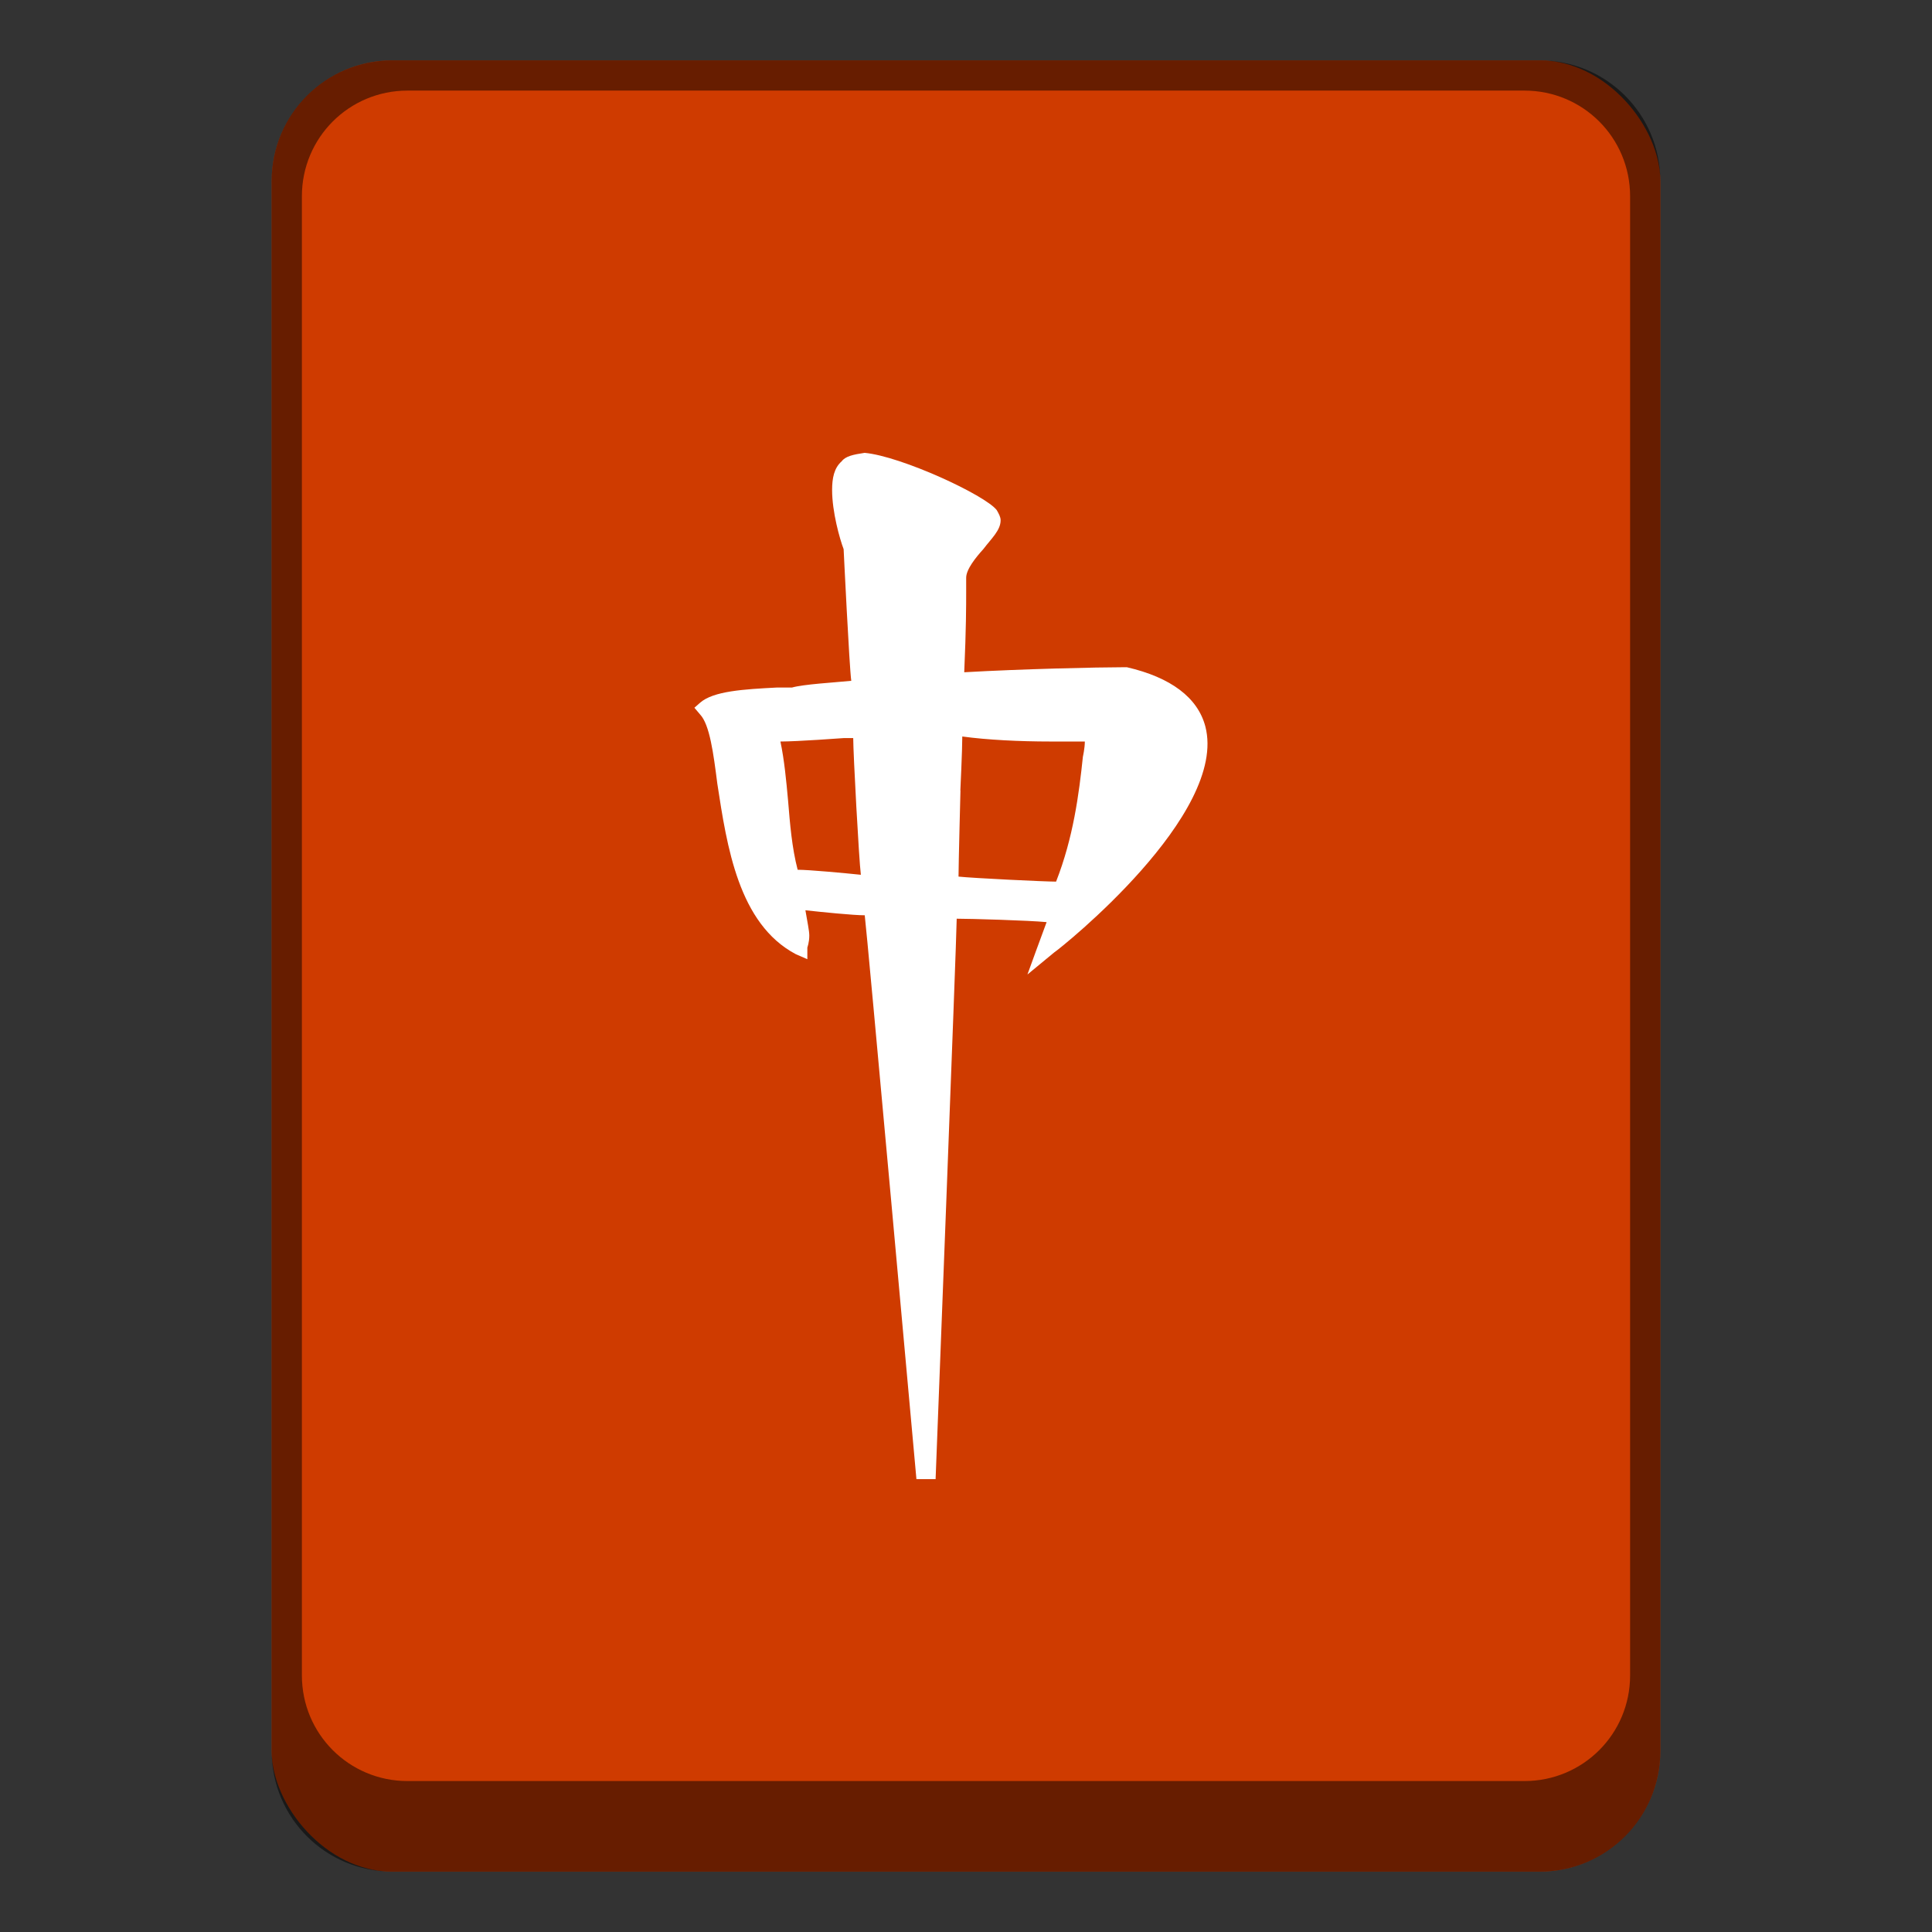 <?xml version="1.0" encoding="UTF-8" standalone="no"?>
<!-- Created with Inkscape (http://www.inkscape.org/) -->

<svg
   width="64"
   height="64"
   viewBox="0 0 16.933 16.933"
   version="1.1"
   id="svg5"
   inkscape:version="1.2 (dc2aedaf03, 2022-05-15)"
   sodipodi:docname="kmahjongg.svg"
   xmlns:inkscape="http://www.inkscape.org/namespaces/inkscape"
   xmlns:sodipodi="http://sodipodi.sourceforge.net/DTD/sodipodi-0.dtd"
   xmlns="http://www.w3.org/2000/svg"
   xmlns:svg="http://www.w3.org/2000/svg">
  <rect x="0" y="0" width="16.933" height="16.933" fill="#333333" stroke="none"/>
  <sodipodi:namedview
     id="namedview7"
     pagecolor="#ffffff"
     bordercolor="#666666"
     borderopacity="1.0"
     inkscape:pageshadow="2"
     inkscape:pageopacity="0.0"
     inkscape:pagecheckerboard="0"
     inkscape:document-units="px"
     showgrid="false"
     units="px"
     height="48px"
     inkscape:zoom="12.5"
     inkscape:cx="14.16"
     inkscape:cy="32"
     inkscape:window-width="1920"
     inkscape:window-height="1016"
     inkscape:window-x="0"
     inkscape:window-y="0"
     inkscape:window-maximized="1"
     inkscape:current-layer="svg5"
     inkscape:showpageshadow="2"
     inkscape:deskcolor="#d1d1d1" />
  <defs
     id="defs2" />
  <rect
     style="opacity:1;fill:#cf3b00;fill-opacity:1;stroke-width:0.265"
     id="rect845"
     width="12.171"
     height="15.875"
     x="2.381"
     y="0.529"
     ry="1.058" />
  <path
     d="m 7.377,4.043 c -0.067,0.059 -0.084,0.148 -0.084,0.252 0,0.192 0.067,0.429 0.101,0.518 0,0 0.05,1.036 0.067,1.154 -0.151,0.015 -0.419,0.03 -0.52,0.059 H 6.807 c -0.285,0.015 -0.554,0.03 -0.671,0.133 l -0.05,0.044 0.05,0.059 c 0.084,0.089 0.117,0.34 0.151,0.607 0.084,0.547 0.185,1.228 0.688,1.494 l 0.101,0.044 V 8.304 c 0,0 0.017,-0.044 0.017,-0.104 0,-0.044 -0.017,-0.118 -0.034,-0.222 0.134,0.015 0.419,0.044 0.52,0.044 0.017,0.118 0.453,4.942 0.453,4.942 h 0.168 c 0,0 0.185,-4.764 0.185,-4.912 0.117,0 0.637,0.015 0.788,0.03 -0.034,0.089 -0.168,0.459 -0.168,0.459 L 9.239,8.348 C 9.306,8.304 10.766,7.135 10.564,6.366 10.497,6.114 10.262,5.937 9.877,5.848 h -0.034 c -0.218,0 -0.889,0.015 -1.392,0.044 0.017,-0.385 0.017,-0.592 0.017,-0.695 v -0.133 c 0,-0.074 0.084,-0.178 0.151,-0.252 0.067,-0.089 0.151,-0.163 0.151,-0.252 0,-0.03 -0.017,-0.059 -0.034,-0.089 C 8.635,4.339 7.897,3.998 7.578,3.969 7.478,3.984 7.411,3.998 7.377,4.043 Z m 0.017,2.426 h 0.084 c 0,0.133 0.05,1.065 0.067,1.198 C 7.411,7.653 7.092,7.623 6.991,7.623 6.941,7.431 6.924,7.224 6.907,7.016 6.891,6.839 6.874,6.661 6.84,6.499 c 0.151,0 0.554,-0.03 0.554,-0.03 z m 1.023,0.459 c 0,0 0.017,-0.355 0.017,-0.473 0.218,0.03 0.503,0.044 0.772,0.044 h 0.302 c 0,0.059 -0.017,0.133 -0.017,0.133 -0.034,0.326 -0.084,0.71 -0.235,1.095 -0.101,0 -0.721,-0.03 -0.855,-0.044 0,-0.104 0.017,-0.755 0.017,-0.755 z"
     style="fill:#ffffff;stroke-width:0.321"
     id="path2882" />
  <path
     id="rect17466"
     style="fill:#000000;fill-opacity:1;stroke-width:0.265;opacity:0.5"
     d="M 3.44 0.529 C 2.853 0.529 2.381 1.001 2.381 1.587 L 2.381 15.346 C 2.381 15.932 2.853 16.404 3.44 16.404 L 13.494 16.404 C 14.08 16.404 14.552 15.932 14.552 15.346 L 14.552 1.587 C 14.552 1.001 14.08 0.529 13.494 0.529 L 3.44 0.529 z M 3.572 0.794 L 13.361 0.794 C 13.874 0.794 14.287 1.207 14.287 1.72 L 14.287 14.684 C 14.287 15.197 13.874 15.61 13.361 15.61 L 3.572 15.61 C 3.059 15.61 2.646 15.197 2.646 14.684 L 2.646 1.72 C 2.646 1.207 3.059 0.794 3.572 0.794 z " />
</svg>
